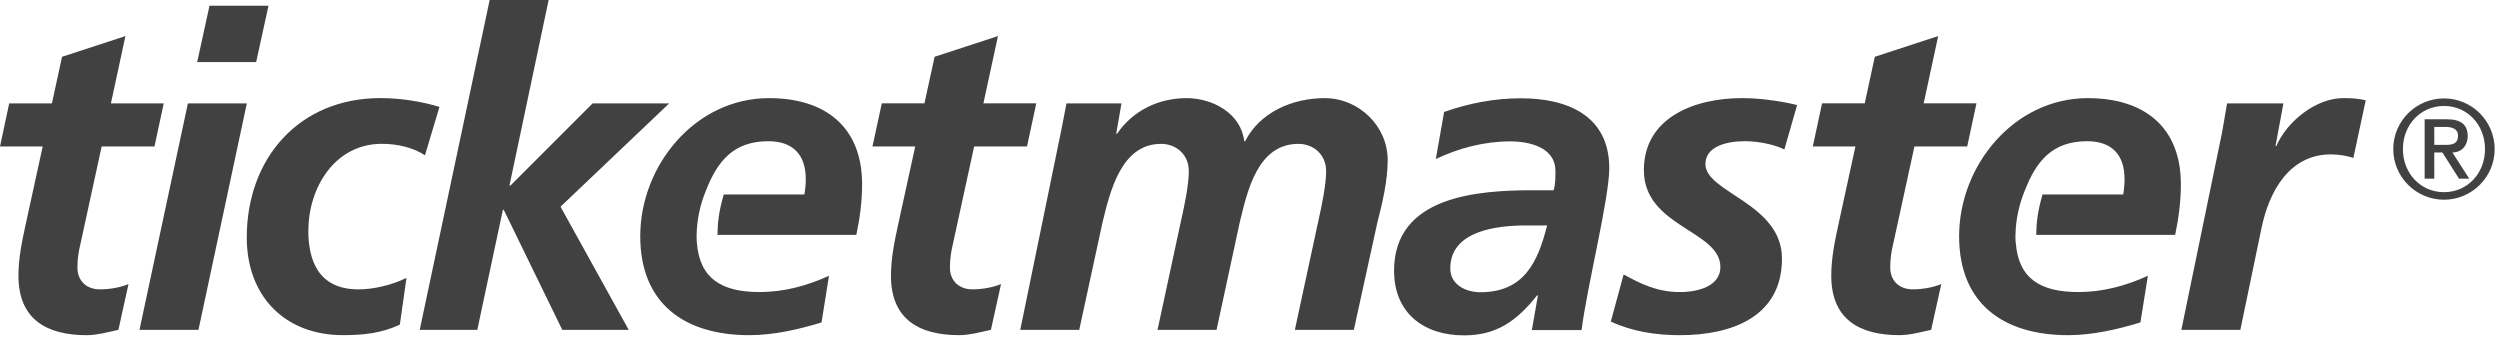 <svg width="142" height="20" viewBox="0 0 142 20" xmlns="http://www.w3.org/2000/svg"><title>tm logo</title><path d="M43.69 5.573c-4.224 0-7.324 3.847-7.324 7.842 0 3.823 2.5 5.623 6.2 5.623 1.375 0 2.8-.328 4.097-.724l.424-2.65c-1.25.575-2.57.924-3.946.924-2.143 0-3.394-.758-3.556-2.78h-.002c-.006-.12-.018-.236-.018-.36l.003-.07v-.037c.015-.88.206-1.75.544-2.55.643-1.64 1.557-2.77 3.53-2.77 1.4 0 2.125.77 2.125 2.148 0 .3-.024.574-.078.876h-4.58c-.297 1.01-.348 1.686-.356 2.297h7.887c.2-.948.328-1.897.328-2.872 0-3.272-2.1-4.895-5.275-4.895zm-5.68.3h-4.35l-4.67 4.67h-.054L31.163 0h-3.35L23.84 18.736h3.27l1.453-6.818h.05l3.324 6.818h3.774l-3.873-6.996 6.172-5.868zm15.947 9.316c0-.5.076-.95.15-1.25l1.224-5.62h3.002l.527-2.448h-3.003l.828-3.822-3.6 1.176-.577 2.646h-2.422l-.53 2.448h2.428l-.95 4.347c-.224 1.023-.427 1.997-.427 2.996 0 2.475 1.6 3.375 3.875 3.375.577 0 1.225-.177 1.802-.302l.575-2.6c-.43.177-1.024.3-1.628.3-.75 0-1.275-.473-1.275-1.247zm-49.56 0c0-.5.078-.95.154-1.25l1.223-5.62h3L9.3 5.872h-3l.824-3.822-3.6 1.176-.575 2.646H.522L0 8.32h2.425l-.95 4.347c-.225 1.023-.427 1.997-.427 2.996 0 2.475 1.6 3.375 3.877 3.375.573 0 1.225-.177 1.8-.302l.574-2.6c-.426.177-1.026.3-1.626.3-.75 0-1.276-.473-1.276-1.247zm13.12-2.1c0-2.422 1.497-4.92 4.172-4.92.924 0 1.796.224 2.45.65l.823-2.748c-.9-.272-2.098-.5-3.35-.5-4.624 0-7.596 3.42-7.596 7.918 0 3.324 2.15 5.548 5.47 5.548 1.102 0 2.202-.104 3.226-.603l.376-2.648c-.876.425-1.902.65-2.725.65-2.3 0-2.85-1.674-2.85-3.347zM15.248.325H11.9l-.7 3.2h3.35l.7-3.2zm-4.576 5.547l-2.75 12.864h3.35l2.748-12.864h-3.348zm75.73-.29c-1.498 0-2.948.275-4.376.776l-.472 2.673c1.323-.623 2.75-1 4.223-1 1.174 0 2.572.377 2.572 1.675 0 .375 0 .75-.1 1.1H87.08c-3.146 0-7.897.325-7.897 4.57 0 2.374 1.65 3.673 3.975 3.673 1.85 0 3-.824 4.148-2.272h.05l-.347 1.972h2.824c.3-2.423 1.574-7.47 1.574-9.195 0-3.02-2.427-3.97-5-3.97zm-2.322 11.015c-.853 0-1.704-.447-1.704-1.346 0-2.173 2.7-2.446 4.325-2.446h1.176c-.528 2.072-1.3 3.793-3.798 3.793zm-8.83-11.024c-1.8 0-3.674.774-4.526 2.448h-.052c-.174-1.55-1.75-2.447-3.274-2.447-1.577 0-3.05.698-3.948 2.023h-.05l.3-1.724h-3.124c-.076.4-.177.926-.276 1.425l-2.35 11.44h3.35l1.326-6.12c.424-1.726 1.05-4.447 3.322-4.447.853 0 1.576.6 1.576 1.548 0 .775-.25 1.974-.426 2.747l-1.35 6.27h3.352l1.32-6.12c.43-1.747 1-4.445 3.33-4.445.85 0 1.574.6 1.574 1.548 0 .775-.25 1.974-.424 2.747l-1.352 6.27h3.35l1.347-6.145c.276-1.046.576-2.35.576-3.495 0-1.95-1.65-3.522-3.572-3.522zm43.348 0c-4.22 0-7.32 3.847-7.32 7.842 0 3.823 2.5 5.623 6.198 5.623 1.376 0 2.8-.328 4.1-.724l.424-2.65c-1.25.575-2.574.924-3.95.924-2.143 0-3.395-.758-3.552-2.78h-.005c-.006-.12-.017-.236-.017-.36 0-.022 0-.047.004-.07 0-.01-.004-.026-.004-.037h.004c.013-.88.21-1.75.543-2.55.642-1.64 1.554-2.77 3.527-2.77 1.4 0 2.124.77 2.124 2.148 0 .3-.022.574-.074.876h-4.583c-.297 1.01-.353 1.686-.357 2.297h7.89c.2-.948.324-1.897.324-2.872 0-3.272-2.1-4.895-5.277-4.895zm10.7 2.722h-.05l.45-2.423h-3.202c-.096.6-.2 1.174-.297 1.724l-2.298 11.14h3.35l1.2-5.768c.426-2.077 1.573-4.198 3.947-4.198.423 0 .9.074 1.274.2l.702-3.274c-.4-.1-.85-.123-1.277-.123-1.552 0-3.2 1.324-3.8 2.722zm-21.933 6.894c0-.5.075-.95.15-1.25l1.225-5.62h2.998l.525-2.448h-2.997l.823-3.822-3.6 1.176-.572 2.646h-2.424l-.525 2.448h2.42l-.947 4.347c-.225 1.023-.425 1.997-.425 2.996 0 2.475 1.6 3.375 3.874 3.375.575 0 1.227-.177 1.8-.302l.575-2.6c-.424.177-1.027.3-1.625.3-.75 0-1.275-.473-1.275-1.247zM93.372 9.67c0 3.22 4.346 3.42 4.346 5.495 0 1.047-1.174 1.423-2.3 1.423-1.298 0-2.247-.477-3.196-1l-.728 2.675c1.226.573 2.574.775 3.925.775 2.875 0 5.797-1 5.797-4.348 0-3.146-4.348-3.747-4.348-5.37 0-1.025 1.248-1.3 2.248-1.3.95 0 1.876.275 2.236.472l.723-2.524c-.66-.168-1.91-.395-3.134-.395-2.65 0-5.57 1.075-5.57 4.096zm45.447-4.08c-1.59 0-2.882 1.29-2.882 2.88 0 1.584 1.293 2.874 2.88 2.874s2.88-1.29 2.88-2.875c0-1.59-1.293-2.88-2.88-2.88zm.006 5.326c-1.338 0-2.34-1.07-2.34-2.447 0-1.38 1.002-2.45 2.34-2.45 1.324 0 2.323 1.07 2.323 2.45 0 1.377-1 2.446-2.324 2.446zm1.34-3.187c0-.64-.38-.953-1.156-.953h-1.29v3.373h.548V8.66h.46l.946 1.49h.582l-.96-1.49c.528 0 .87-.39.87-.93zm-1.898.5V7.21h.653c.353 0 .697.11.697.493 0 .438-.275.526-.696.526h-.652z" fill="#414141" fill-rule="evenodd"/></svg>